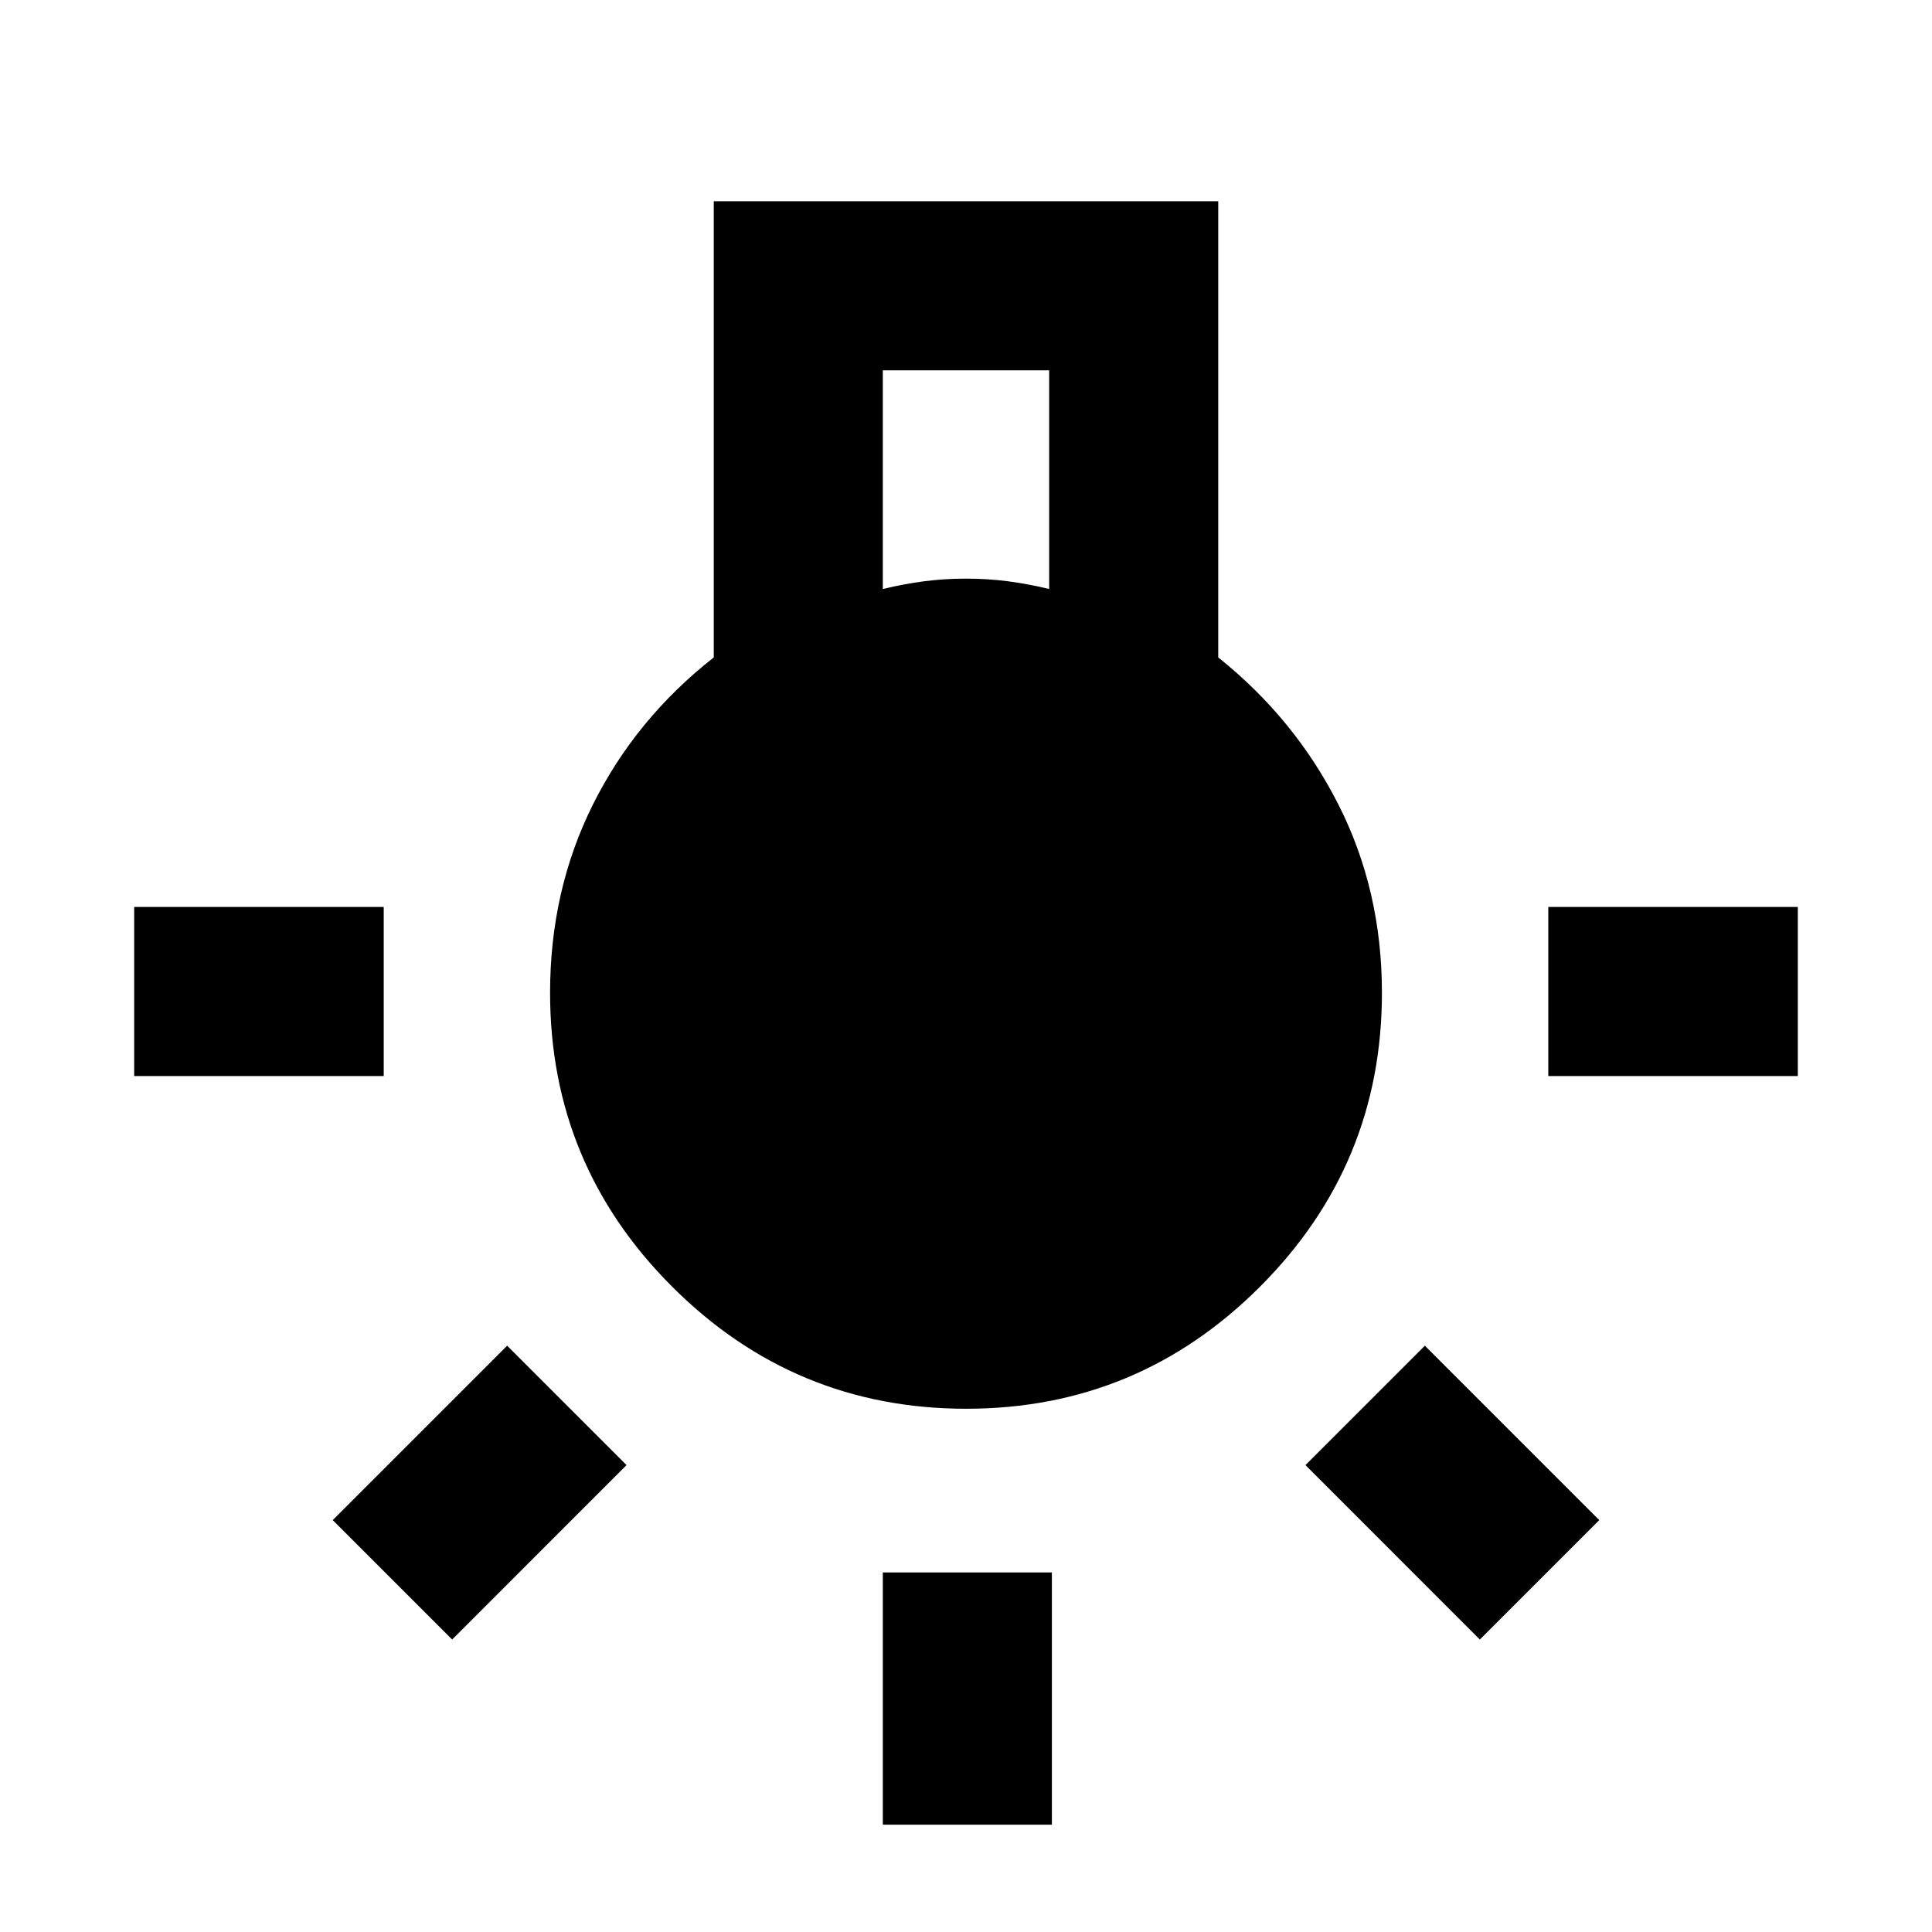 <svg xmlns="http://www.w3.org/2000/svg" height="40" viewBox="0 -960 960 960" width="40"><path d="M438.67-53.33v-125.34h84v125.34h-84Zm-372-372v-84h124v84h-124Zm702.66 0v-84h124v84h-124Zm-34 280L648.67-232 708-291.33l86.67 86.66-59.34 59.34Zm-510.66 0-59.34-59.34L252-291.33 311.33-232l-86.66 86.67ZM480.09-260q-85.38 0-146.07-60.63-60.69-60.62-60.69-146.04 0-51 21.34-93.66 21.33-42.67 60-73V-860h250.66v226.67q38 30.33 59.67 73 21.67 42.66 21.67 93.66 0 85.42-60.6 146.04Q565.47-260 480.09-260Zm-41.42-407.33q10.66-2.57 20.66-3.86t20.67-1.29q10.67 0 20.67 1.29 10 1.29 20.66 3.86V-776h-82.66v108.67Z"/></svg>